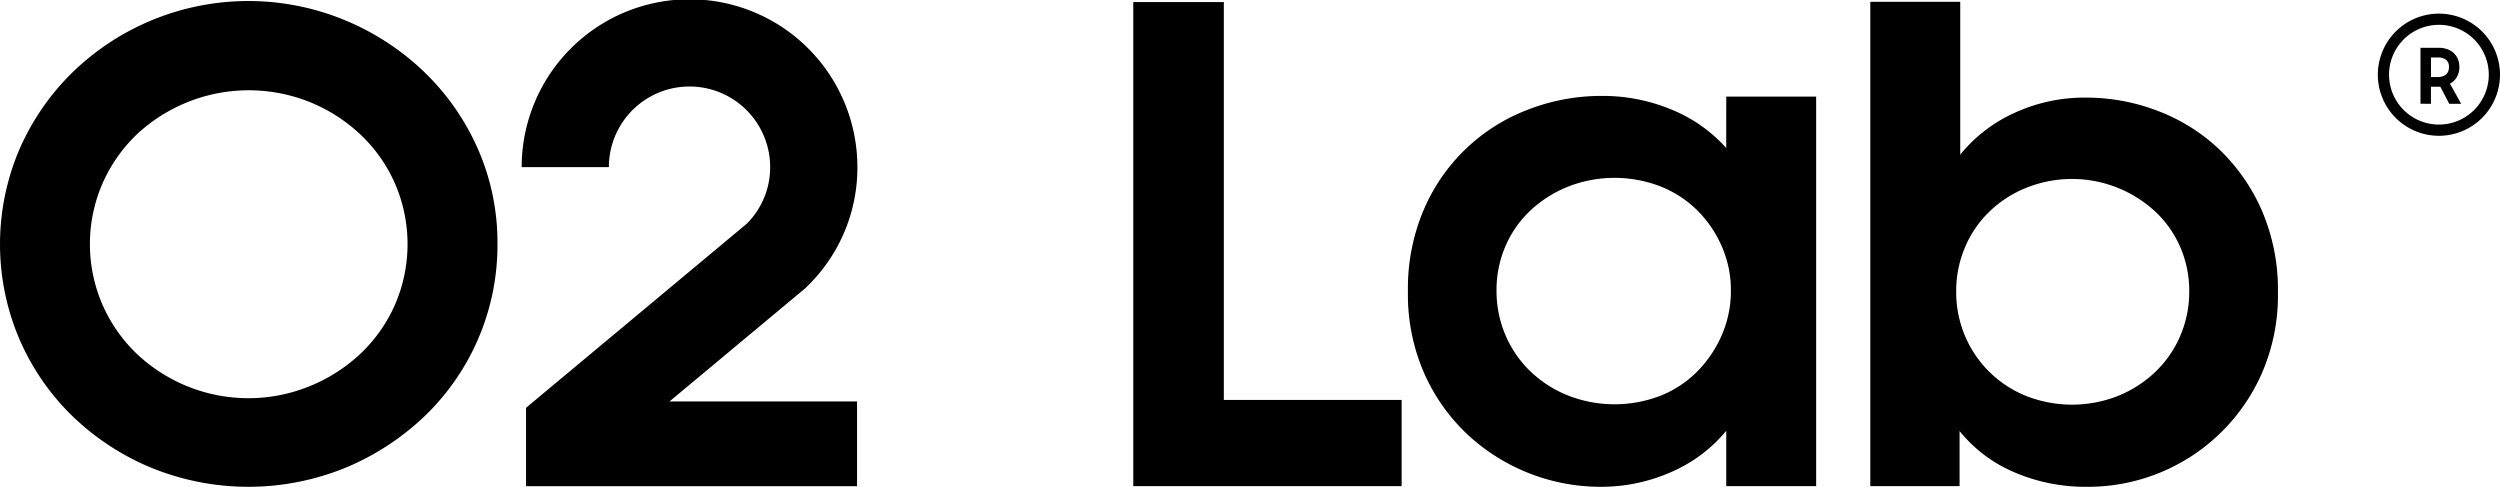 <svg xmlns="http://www.w3.org/2000/svg" width="210" height="40.893" viewBox="0 0 210 40.893" preserveAspectRatio="xMidYMid meet">
  <g transform="translate(0 0)">
    <g transform="translate(0)">
      <path d="M135.688,946.574a21.358,21.358,0,0,0-6.657-4.377,21.21,21.21,0,0,0-22.962,4.377,20.528,20.528,0,0,0-4.447,6.47,20.3,20.3,0,0,0,0,15.9,20.121,20.121,0,0,0,4.447,6.47,21.226,21.226,0,0,0,6.628,4.349,21.6,21.6,0,0,0,16.334,0,21.6,21.6,0,0,0,6.657-4.349,19.918,19.918,0,0,0,6.1-14.436,19.544,19.544,0,0,0-1.621-7.937A20.326,20.326,0,0,0,135.688,946.574ZM133.2,966.022a12.7,12.7,0,0,1-2.853,4.1,13.745,13.745,0,0,1-4.251,2.761,13.652,13.652,0,0,1-14.684-2.761,12.88,12.88,0,0,1-2.825-4.1,12.8,12.8,0,0,1,0-10.081,12.88,12.88,0,0,1,2.825-4.1,13.782,13.782,0,0,1,14.684-2.762,13.765,13.765,0,0,1,4.251,2.762,12.7,12.7,0,0,1,2.853,4.1,12.8,12.8,0,0,1,0,10.081Z" transform="translate(-100 -940.476)"/>
      <path d="M206.93,940.651h-7.607v40.665h22.543v-7.242H206.93Z" transform="translate(-104.128 -940.478)"/>
      <path d="M250.178,953.384a12.519,12.519,0,0,0-4.531-3.2,15.067,15.067,0,0,0-5.984-1.173,16.935,16.935,0,0,0-6.013,1.106,15.484,15.484,0,0,0-8.838,8.357,16.849,16.849,0,0,0-1.371,6.982,16.43,16.43,0,0,0,1.4,6.928,15.839,15.839,0,0,0,3.692,5.148,16.427,16.427,0,0,0,11.019,4.313,14.566,14.566,0,0,0,6.041-1.256,12.335,12.335,0,0,0,4.587-3.449v4.649h7.552V949.068h-7.552Zm-.363,15.7a10.062,10.062,0,0,1-2.041,3.046,9.088,9.088,0,0,1-3.077,2.05,10.722,10.722,0,0,1-7.8,0,9.85,9.85,0,0,1-3.16-2.024,9.21,9.21,0,0,1-2.1-3.046,9.437,9.437,0,0,1-.754-3.757,9.256,9.256,0,0,1,.754-3.73,9,9,0,0,1,2.1-2.994,10.083,10.083,0,0,1,3.16-2,10.709,10.709,0,0,1,7.8,0,9.28,9.28,0,0,1,3.077,2.022,9.732,9.732,0,0,1,2.041,3.022,9.1,9.1,0,0,1,.755,3.676A9.236,9.236,0,0,1,249.815,969.08Z" transform="translate(-105.175 -940.954)"/>
      <path d="M296.843,958.1a15.91,15.91,0,0,0-3.608-5.129,15.477,15.477,0,0,0-5.146-3.194,16.781,16.781,0,0,0-5.985-1.1,14.027,14.027,0,0,0-6.069,1.31,12.458,12.458,0,0,0-4.5,3.482V940.628H263.98v40.687h7.5v-4.63a11.831,11.831,0,0,0,4.587,3.461,15.175,15.175,0,0,0,6.153,1.224,15.949,15.949,0,0,0,14.6-9.422,16.318,16.318,0,0,0,1.4-6.9A16.734,16.734,0,0,0,296.843,958.1Zm-6.824,10.587a9.169,9.169,0,0,1-2.1,3.034,9.944,9.944,0,0,1-3.133,2.016,10.541,10.541,0,0,1-7.719,0,9.358,9.358,0,0,1-5.146-5.075,9.478,9.478,0,0,1-.726-3.716,9.336,9.336,0,0,1,.726-3.661,9.075,9.075,0,0,1,2.042-3.01,9.585,9.585,0,0,1,3.1-2.014,10.3,10.3,0,0,1,10.852,1.988,8.956,8.956,0,0,1,2.1,2.982,9.17,9.17,0,0,1,.755,3.715A9.349,9.349,0,0,1,290.019,968.682Z" transform="translate(-106.875 -940.478)"/>
      <path d="M169.656,964.58a13.9,13.9,0,0,0,4.273-10.068,14.1,14.1,0,0,0-28.2,0h7.324a6.774,6.774,0,0,1,13.548,0,6.678,6.678,0,0,1-1.966,4.753l-18.228,15.2-.312.257v6.59H173.9v-7.115H158.141l11.417-9.519Z" transform="translate(-101.908 -940.472)"/>
    </g>
    <g transform="translate(199.737 1.144)">
      <g>
        <g>
          <path d="M313.364,951.922a5.131,5.131,0,1,1,5.132-5.131A5.136,5.136,0,0,1,313.364,951.922Zm0-9.321a4.189,4.189,0,1,0,4.19,4.19A4.194,4.194,0,0,0,313.364,942.6Z" transform="translate(-308.233 -941.659)"/>
        </g>
        <g transform="translate(3.584 2.867)">
          <g>
            <path d="M311.953,949.338v-4.7h1.508a2.169,2.169,0,0,1,.745.118,1.585,1.585,0,0,1,.551.335,1.442,1.442,0,0,1,.344.515,1.785,1.785,0,0,1,.119.668,1.637,1.637,0,0,1-.2.8,1.414,1.414,0,0,1-.591.576l.941,1.694h-1l-.753-1.436h-.786v1.436Zm1.431-2.242a1.328,1.328,0,0,0,.455-.068.745.745,0,0,0,.3-.187.686.686,0,0,0,.161-.274,1.076,1.076,0,0,0,.049-.328.745.745,0,0,0-.229-.573,1.051,1.051,0,0,0-.731-.213h-.554V947.1Z" transform="translate(-311.953 -944.635)"/>
          </g>
        </g>
      </g>
    </g>
  </g>
</svg>
